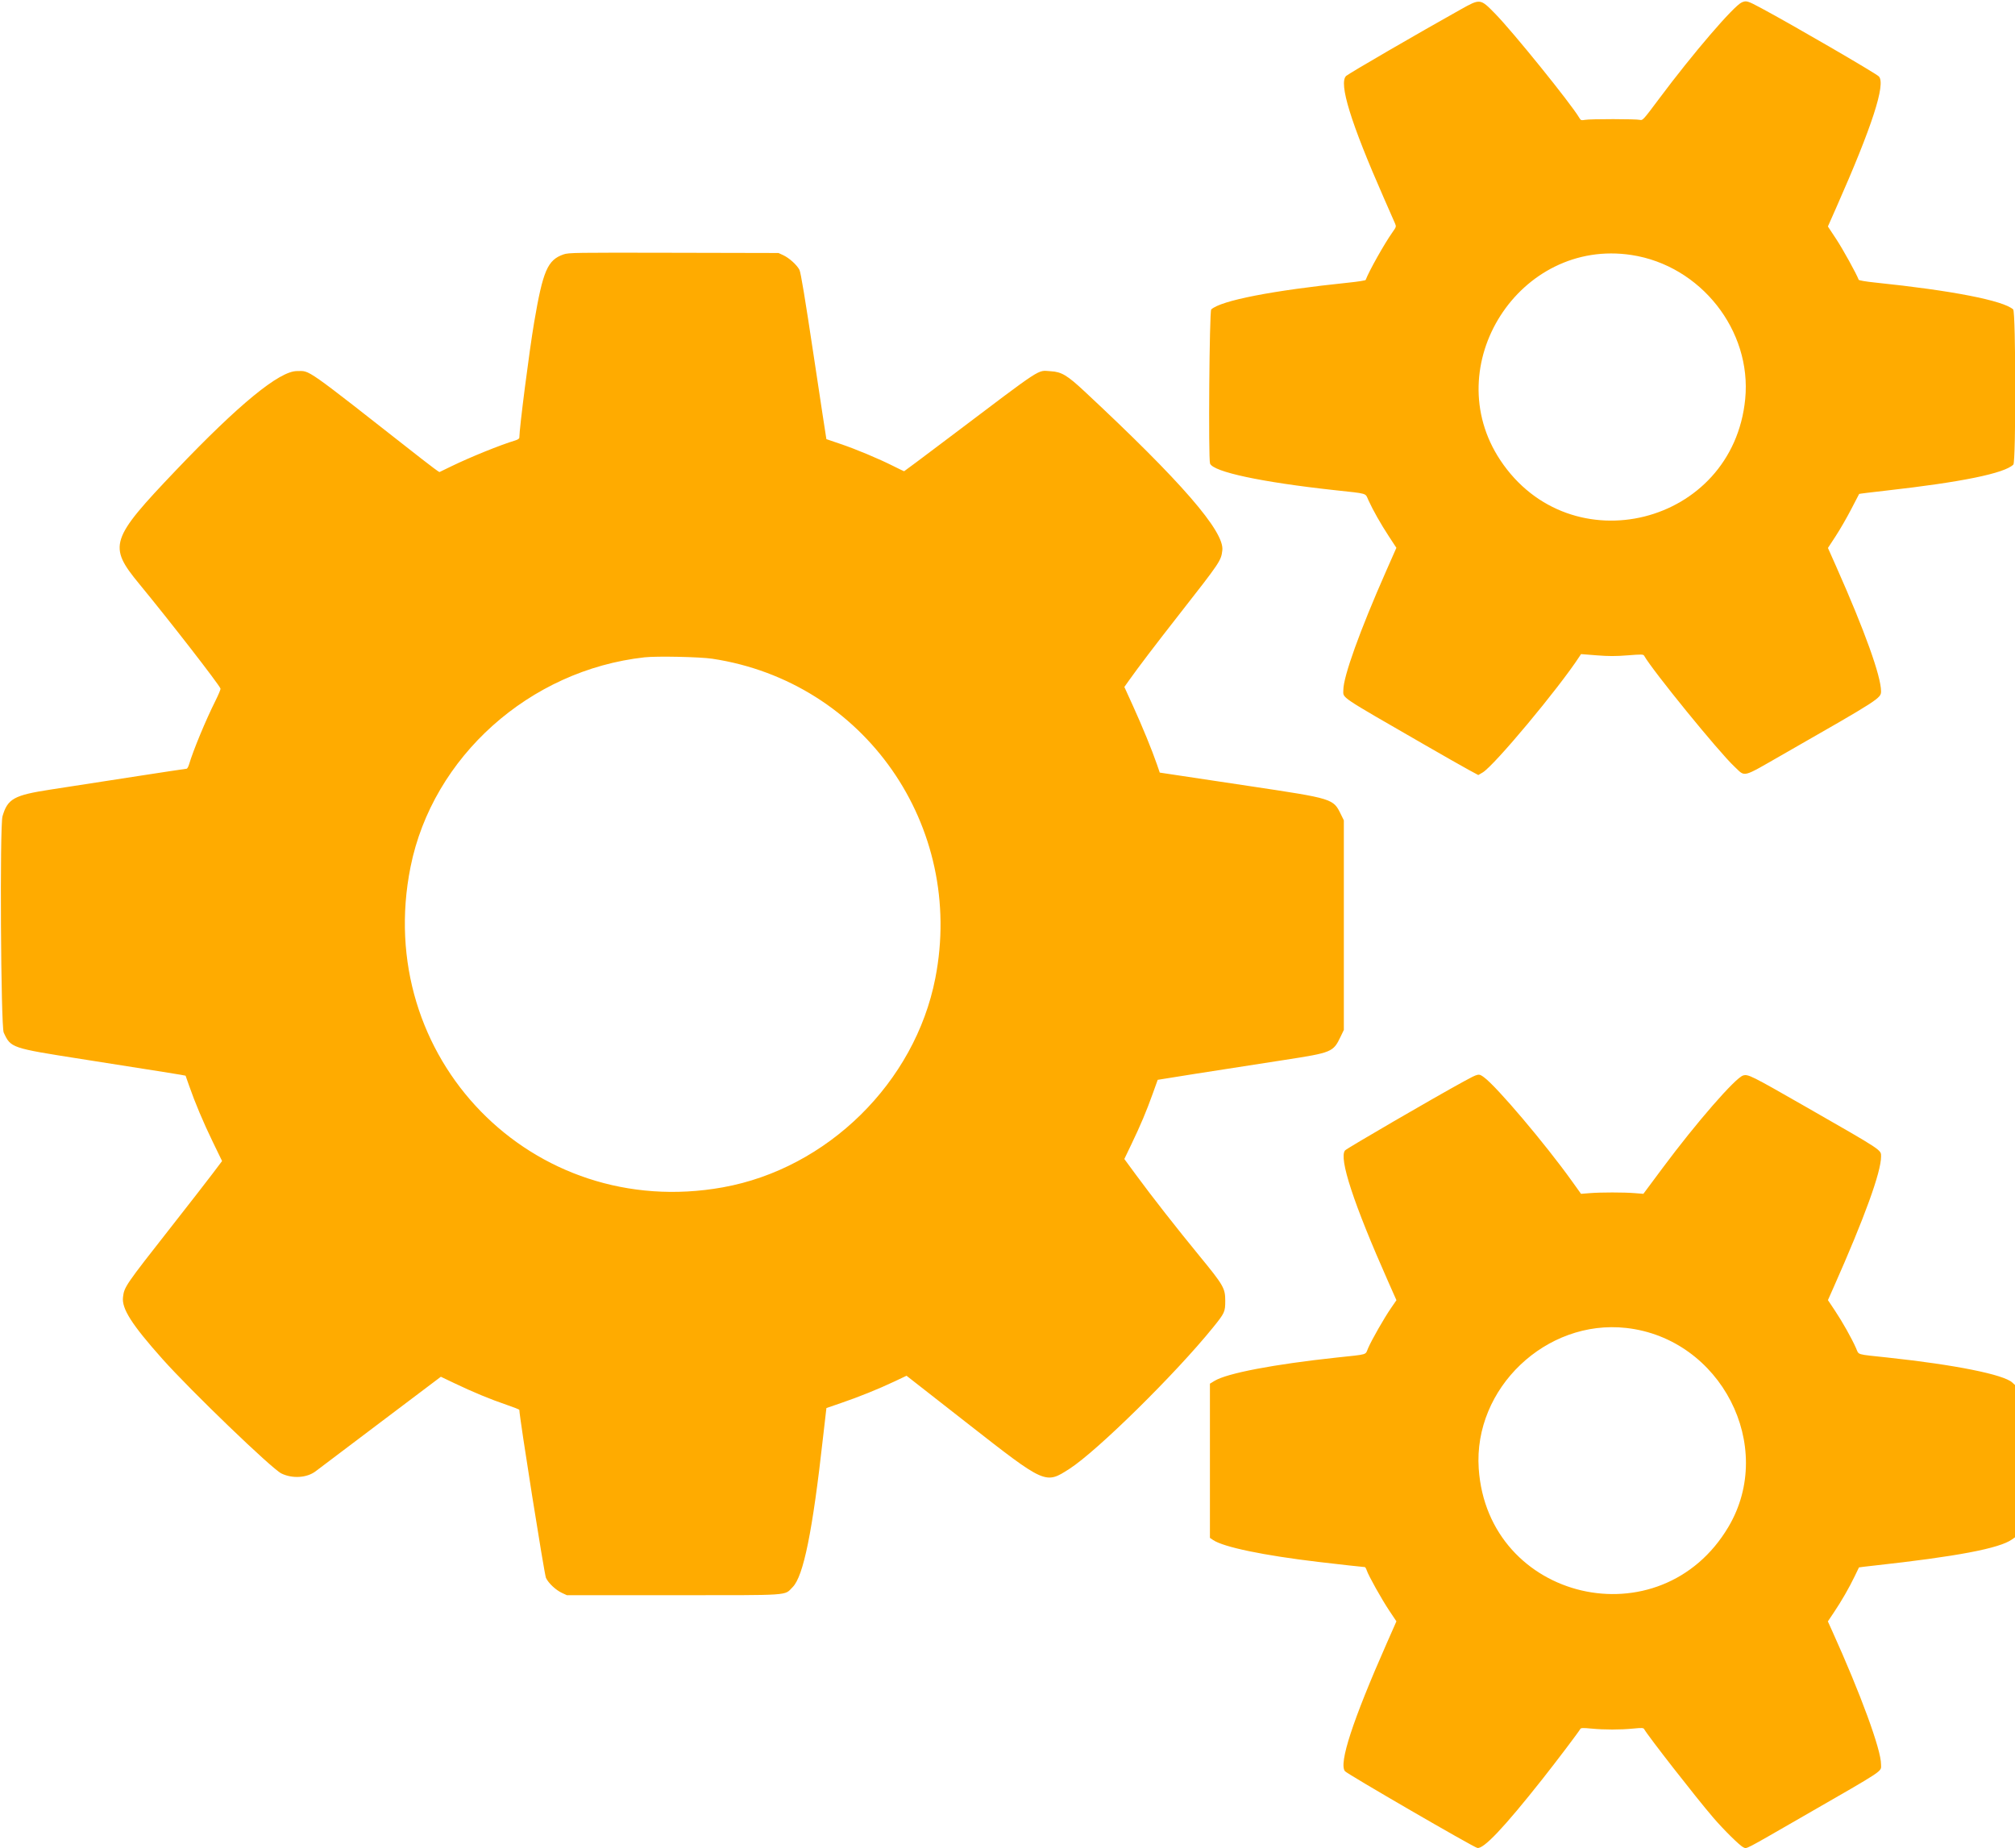 <svg id="svg" version="1.1"
	xmlns="http://www.w3.org/2000/svg"
	xmlns:xlink="http://www.w3.org/1999/xlink" width="400" height="366.92" viewBox="0, 0, 400,366.92">
	<g id="svgg">
		<path id="path0" d="M289.904 1.910 C 281.608 6.546,267.718 14.609,267.225 15.074 C 265.710 16.503,268.132 24.348,274.693 39.269 C 275.773 41.725,276.780 44.020,276.931 44.370 C 277.193 44.977,277.169 45.058,276.431 46.095 C 274.851 48.316,271.748 53.837,271.100 55.579 C 271.061 55.682,269.569 55.917,267.783 56.102 C 252.573 57.675,242.401 59.658,240.442 61.431 C 240.076 61.762,239.852 91.099,240.208 92.027 C 240.843 93.683,250.378 95.720,264.942 97.310 C 271.699 98.048,270.974 97.833,271.645 99.303 C 272.555 101.298,274.099 104.026,275.709 106.484 L 277.198 108.758 275.157 113.384 C 269.946 125.197,266.667 134.314,266.667 136.990 C 266.667 138.668,265.545 137.912,282.699 147.802 C 286.550 150.022,290.546 152.295,291.579 152.853 L 293.458 153.867 294.320 153.362 C 296.594 152.030,309.425 136.656,313.546 130.325 L 313.851 129.858 316.946 130.102 C 319.352 130.292,320.726 130.292,323.121 130.103 C 325.879 129.886,326.220 129.894,326.381 130.181 C 328.000 133.074,341.225 149.321,344.280 152.169 C 346.568 154.303,345.570 154.554,354.033 149.716 C 373.111 138.810,373.418 138.612,373.410 137.237 C 373.392 134.196,370.176 125.250,364.511 112.485 L 362.869 108.786 364.428 106.397 C 365.286 105.083,366.668 102.684,367.500 101.065 C 368.333 99.447,369.036 98.094,369.063 98.059 C 369.090 98.023,371.518 97.724,374.459 97.394 C 389.408 95.714,397.937 93.967,399.674 92.230 C 400.202 91.702,400.168 61.910,399.639 61.431 C 397.686 59.664,387.458 57.670,372.298 56.102 C 370.362 55.901,369.018 55.673,368.968 55.537 C 368.547 54.385,365.829 49.462,364.510 47.465 L 362.859 44.964 364.586 41.056 C 371.646 25.083,374.368 16.694,372.983 15.182 C 372.443 14.592,355.739 4.887,349.671 1.638 C 346.894 0.151,346.685 0.088,345.782 0.465 C 344.194 1.129,336.056 10.607,329.324 19.636 C 326.249 23.759,326.083 23.943,325.560 23.800 C 324.849 23.606,315.723 23.598,314.653 23.791 C 313.896 23.927,313.805 23.894,313.492 23.364 C 311.826 20.543,300.336 6.324,296.839 2.754 C 293.828 -0.319,293.881 -0.313,289.904 1.910 M111.863 50.509 C 108.700 51.607,107.781 53.732,106.039 63.969 C 105.074 69.639,103.095 85.039,103.095 86.878 C 103.095 87.083,102.778 87.295,102.232 87.458 C 99.395 88.302,93.362 90.745,89.599 92.573 C 88.371 93.170,87.310 93.685,87.241 93.717 C 87.171 93.749,85.573 92.567,83.689 91.089 C 59.972 72.485,61.652 73.668,58.944 73.668 C 55.462 73.668,47.414 80.265,34.964 93.325 C 21.826 107.107,21.419 108.366,27.656 115.940 C 33.694 123.272,43.431 135.818,43.771 136.705 C 43.821 136.835,43.365 137.933,42.758 139.145 C 40.837 142.982,38.352 148.976,37.532 151.750 C 37.392 152.225,37.169 152.613,37.038 152.613 C 36.906 152.613,32.057 153.347,26.263 154.244 C 20.469 155.142,13.152 156.273,10.003 156.757 C 2.765 157.872,1.510 158.571,0.497 162.056 C -0.062 163.977,0.162 203.751,0.738 204.997 C 2.146 208.041,2.194 208.058,16.134 210.244 C 31.843 212.707,36.809 213.501,36.840 213.553 C 36.853 213.578,37.166 214.465,37.534 215.525 C 38.707 218.899,40.358 222.820,42.248 226.716 L 44.084 230.500 42.194 233.007 C 41.155 234.387,37.509 239.077,34.092 243.430 C 24.843 255.214,24.660 255.481,24.417 257.530 C 24.146 259.819,26.150 262.959,32.254 269.808 C 37.881 276.121,53.958 291.596,55.853 292.522 C 58.047 293.594,60.928 293.408,62.663 292.083 C 63.191 291.680,68.999 287.294,75.570 282.337 L 87.517 273.323 90.283 274.645 C 93.924 276.384,97.328 277.792,100.506 278.875 C 101.929 279.360,103.093 279.819,103.094 279.894 C 103.107 281.351,108.060 312.598,108.383 313.266 C 108.901 314.336,110.339 315.678,111.583 316.253 L 112.532 316.692 133.638 316.692 C 157.485 316.692,155.619 316.818,157.349 315.088 C 159.496 312.941,161.315 303.970,163.383 285.337 C 163.736 282.156,164.037 279.546,164.052 279.537 C 164.067 279.528,165.358 279.085,166.920 278.552 C 170.451 277.348,174.377 275.765,177.538 274.270 L 179.957 273.125 192.064 282.593 C 207.582 294.730,207.496 294.691,212.308 291.598 C 217.784 288.077,233.394 272.703,240.814 263.521 C 243.119 260.669,243.225 260.436,243.226 258.245 C 243.227 255.751,242.899 255.181,238.086 249.312 C 233.494 243.714,228.703 237.592,225.483 233.210 L 223.193 230.093 224.618 227.122 C 226.425 223.356,227.582 220.609,228.821 217.149 C 229.361 215.642,229.809 214.394,229.817 214.376 C 229.833 214.341,241.601 212.496,254.877 210.446 C 264.456 208.967,264.653 208.885,266.137 205.784 L 266.768 204.465 266.768 183.663 L 266.768 162.861 266.200 161.704 C 264.644 158.537,264.756 158.572,247.996 156.053 C 240.573 154.938,233.538 153.881,232.362 153.704 L 230.224 153.382 229.657 151.729 C 228.714 148.981,226.764 144.219,224.932 140.190 L 223.199 136.380 224.171 135.009 C 225.972 132.468,229.380 127.989,234.093 121.969 C 242.248 111.553,242.405 111.319,242.646 109.250 C 243.082 105.513,234.476 95.589,215.292 77.703 C 211.842 74.487,210.725 73.821,208.577 73.700 C 205.830 73.545,207.502 72.453,188.459 86.833 C 183.562 90.531,179.519 93.557,179.475 93.557 C 179.430 93.557,178.486 93.101,177.377 92.545 C 174.377 91.039,169.933 89.179,166.829 88.130 C 165.317 87.619,164.065 87.193,164.048 87.182 C 164.030 87.172,162.904 79.772,161.545 70.736 C 159.800 59.133,158.965 54.094,158.702 53.579 C 158.207 52.608,156.665 51.210,155.490 50.667 L 154.541 50.228 133.739 50.182 C 114.004 50.139,112.883 50.155,111.863 50.509 M323.896 50.628 C 337.613 52.736,347.771 65.617,346.443 79.218 C 343.998 104.260,311.751 112.320,297.833 91.366 C 285.381 72.619,301.638 47.208,323.896 50.628 M141.411 130.778 C 171.609 135.341,191.588 163.978,185.669 194.216 C 181.621 214.899,164.256 231.986,143.489 235.720 C 105.651 242.522,73.906 209.940,81.499 172.095 C 85.880 150.254,105.128 133.019,127.955 130.497 C 130.392 130.228,138.952 130.406,141.411 130.778 M290.545 214.711 C 284.854 217.813,267.355 227.981,267.011 228.387 C 265.728 229.898,268.714 238.985,275.568 254.431 L 277.208 258.127 276.121 259.708 C 274.773 261.667,272.331 265.940,271.600 267.617 C 270.969 269.065,271.773 268.822,265.348 269.512 C 252.867 270.852,243.577 272.625,241.096 274.142 L 240.183 274.700 240.183 290.006 L 240.183 305.311 240.826 305.745 C 242.906 307.146,250.862 308.800,261.695 310.083 C 265.594 310.545,270.679 311.111,270.932 311.111 C 271.024 311.111,271.198 311.408,271.318 311.771 C 271.671 312.841,274.279 317.502,275.797 319.775 L 277.203 321.882 275.284 326.233 C 268.503 341.600,265.720 350.133,266.997 351.640 C 267.484 352.215,292.329 366.620,293.248 366.860 C 294.456 367.176,298.522 362.884,306.167 353.222 C 308.955 349.699,313.371 343.859,313.721 343.233 C 313.835 343.031,314.300 343.018,315.888 343.172 C 318.465 343.422,321.617 343.422,324.193 343.172 C 325.964 343.000,326.238 343.015,326.396 343.298 C 327.171 344.682,336.703 356.894,340.083 360.832 C 342.187 363.284,345.420 366.470,346.082 366.744 C 346.818 367.049,345.883 367.534,357.889 360.624 C 374.604 351.004,373.392 351.813,373.407 350.279 C 373.435 347.410,369.375 336.323,363.694 323.757 L 362.852 321.893 364.052 320.104 C 365.564 317.851,367.112 315.161,368.175 312.938 C 368.629 311.989,369.013 311.196,369.029 311.175 C 369.045 311.154,370.381 310.992,371.998 310.815 C 388.412 309.014,396.899 307.406,399.405 305.622 L 400.000 305.198 400.000 290.083 L 400.000 274.968 399.469 274.476 C 397.750 272.883,388.105 270.947,374.734 269.512 C 368.274 268.818,369.077 269.060,368.430 267.614 C 367.520 265.582,365.760 262.453,364.263 260.207 L 362.866 258.110 364.006 255.539 C 370.143 241.708,373.408 232.706,373.413 229.607 C 373.415 228.249,373.862 228.545,358.397 219.689 C 347.616 213.517,347.020 213.219,346.030 213.516 C 344.484 213.979,336.748 222.867,330.031 231.898 L 326.230 237.007 324.505 236.870 C 322.286 236.693,317.784 236.694,315.576 236.871 L 313.851 237.009 312.034 234.474 C 306.724 227.062,297.135 215.737,294.592 213.873 C 293.525 213.091,293.514 213.093,290.545 214.711 M322.820 263.637 C 341.601 265.731,352.590 287.079,343.132 303.095 C 329.665 325.901,295.303 317.885,293.542 291.527 C 292.478 275.610,306.910 261.863,322.820 263.637 " stroke="none" fill="#ffab00" fill-rule="evenodd"></path>
	</g>
</svg>
